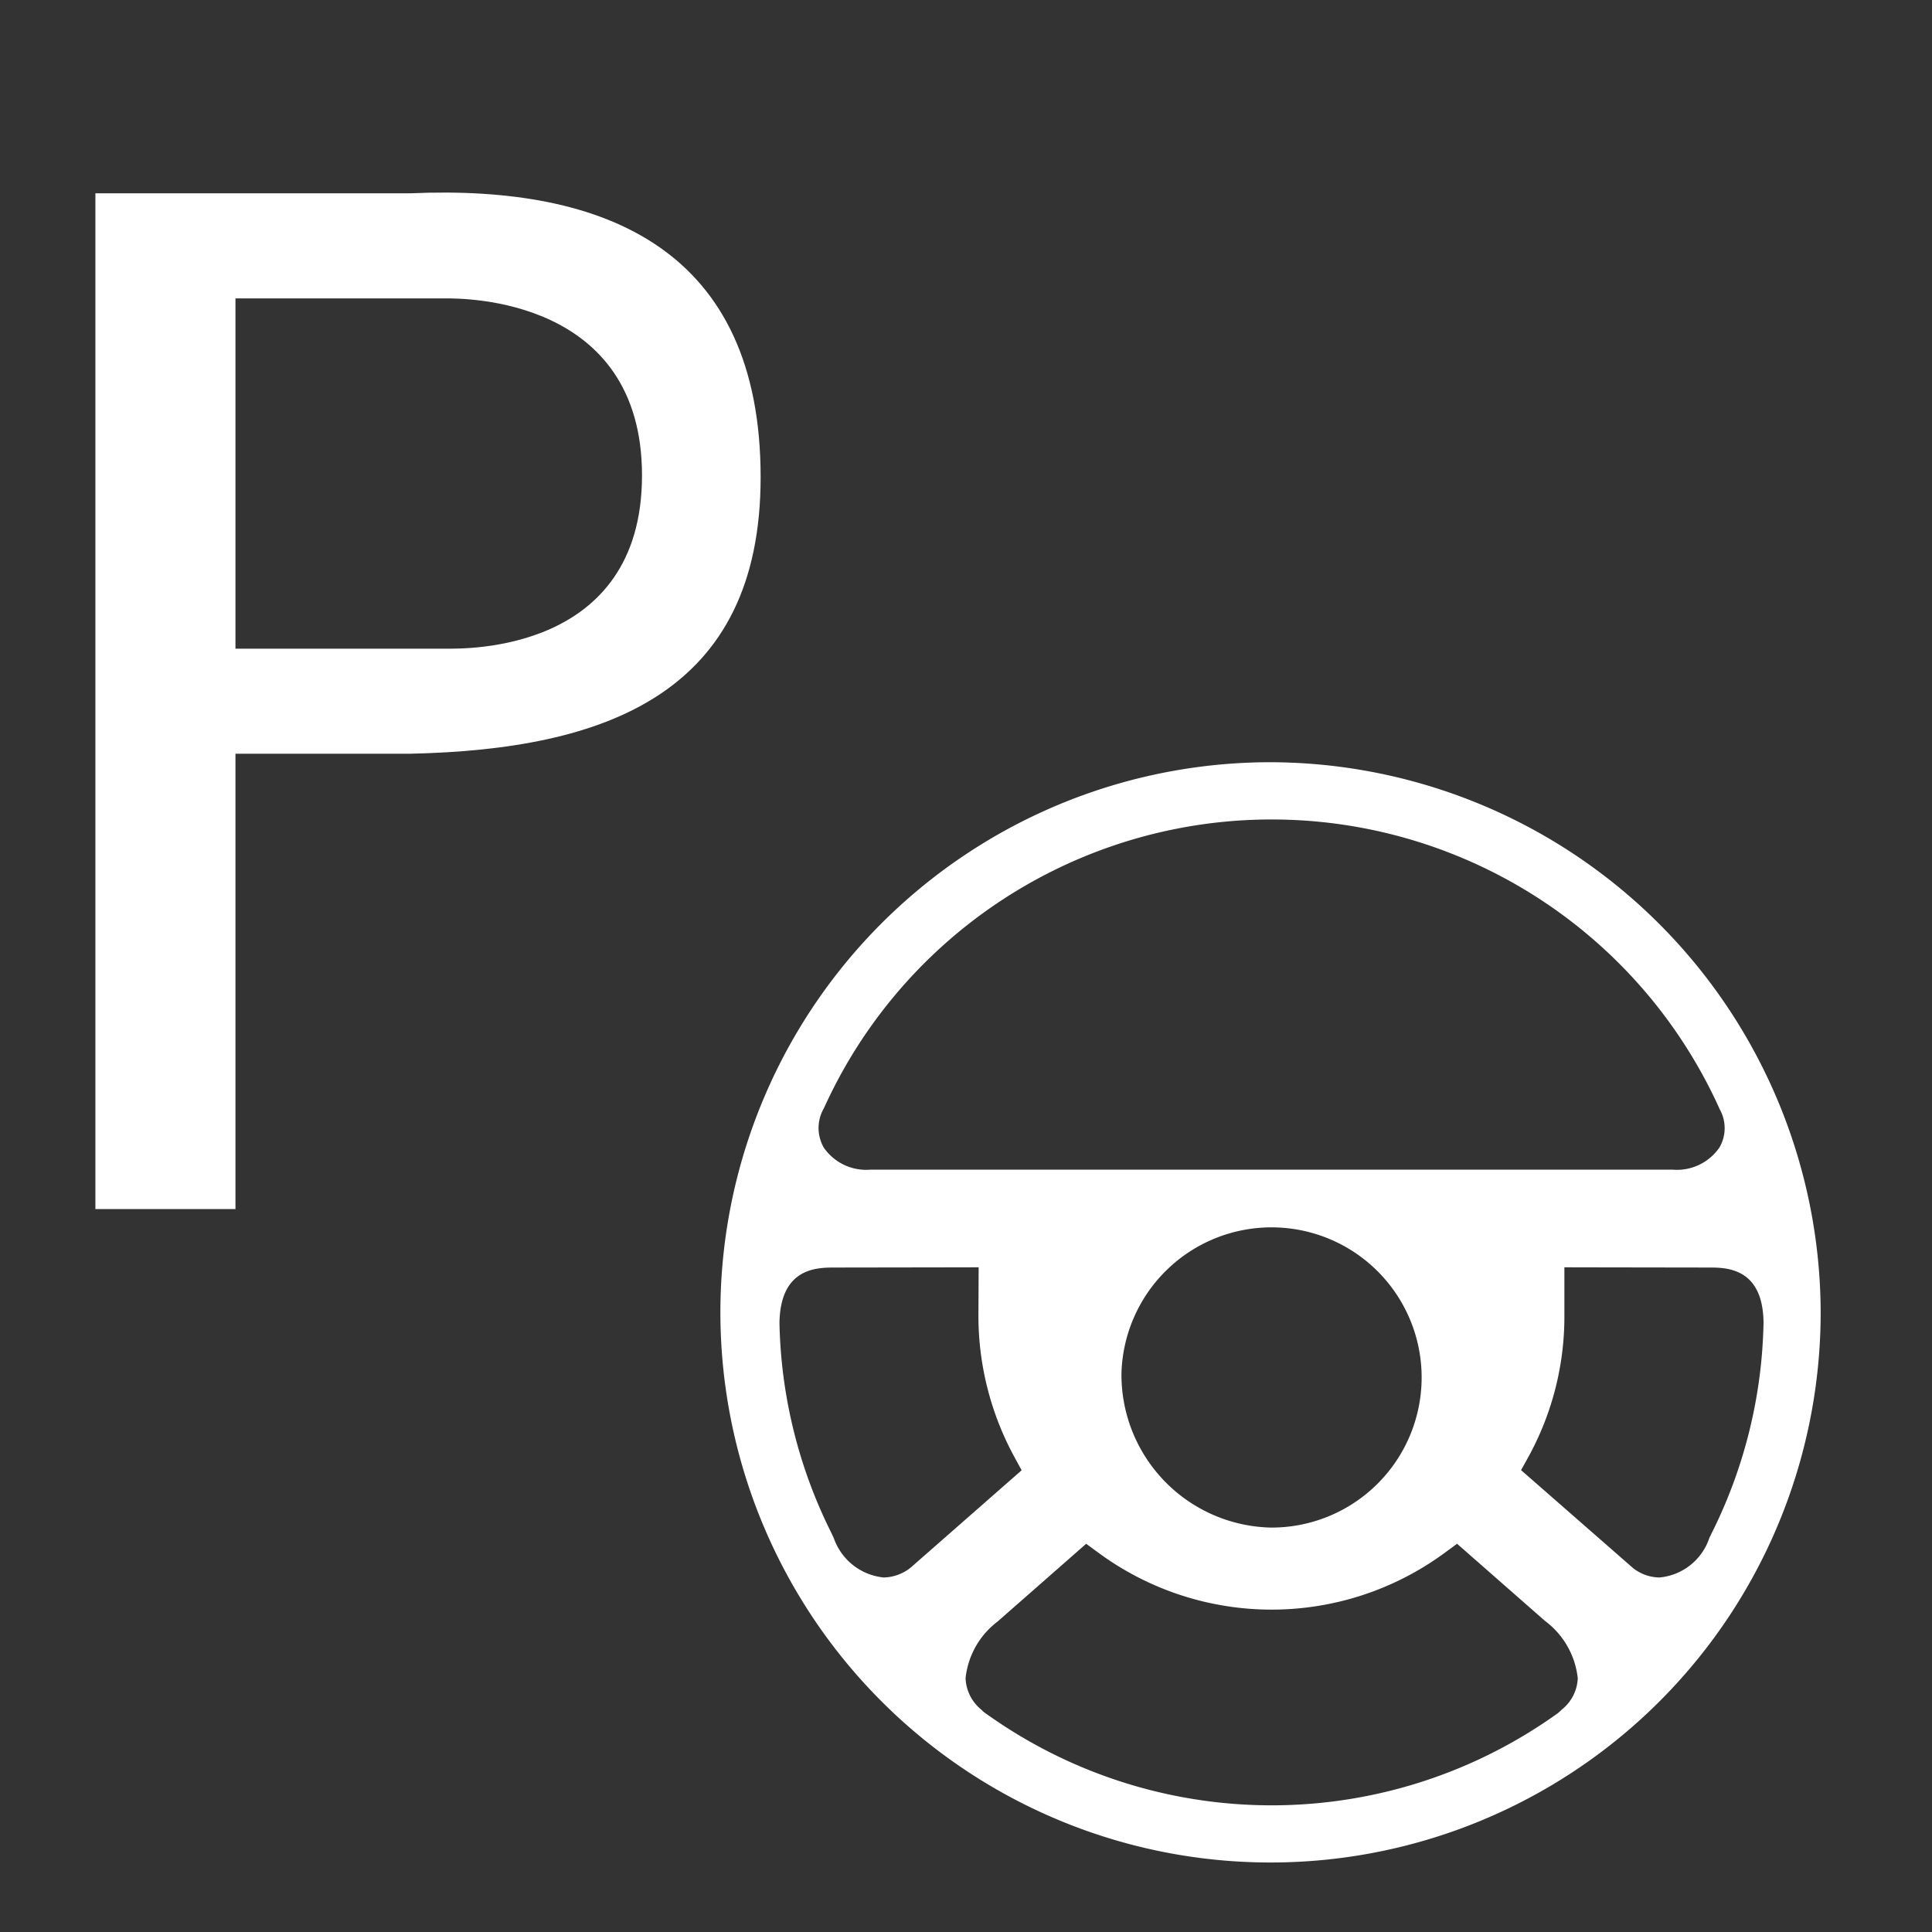 <svg xmlns="http://www.w3.org/2000/svg" viewBox="0 0 40 40"><rect x="0" y="0" width="40" height="40" fill="#333333" stroke="none"/><g id="E264_PLA"><path d="M4.875,13.43H9.227c.371,0,4.065.1,4.065-3.587s-3.693-3.665-4.065-3.665H4.875ZM1.975,25.033V4.002h6.527C12.566,3.824,15.748,5.188,15.748,9.879c0,4.484-3.212,5.637-7.247,5.726H4.875v9.427Z" fill="#fff" fill-rule="evenodd"/><path d="M26.328,15.781A11.39,11.39,0,1,0,37.695,27.171,11.421,11.421,0,0,0,26.328,15.781ZM18.295,32.66a1.223,1.223,0,0,1-1.033-.817l-.042-.091a10.162,10.162,0,0,1-1.082-4.356c.015-1.153.778-1.153,1.145-1.153l2.577-.004.402-.001-.002.403-.003.603a6.12,6.12,0,0,0,.742,2.916l.153.281-.241.211-2.049,1.797A.919.919,0,0,1,18.295,32.66Zm14.036,2.738a.64.64,0,0,1-.084.076,10.156,10.156,0,0,1-11.815.017.554.554,0,0,1-.113-.093.884.884,0,0,1-.328-.652,1.695,1.695,0,0,1,.662-1.173l1.594-1.399.241-.212.259.19a6.049,6.049,0,0,0,7.161-0l.259-.19.242.212,1.578,1.385a1.708,1.708,0,0,1,.679,1.189A.878.878,0,0,1,32.332,35.398Zm-9.112-6.975a3.108,3.108,0,1,1,3.103,3.204h-.002A3.164,3.164,0,0,1,23.219,28.422Zm13.293-1.041a10.15,10.15,0,0,1-1.084,4.381l-.038.08a1.205,1.205,0,0,1-1.032.817.9.9,0,0,1-.549-.196l-2.074-1.814L31.492,30.438l.156-.282a6.028,6.028,0,0,0,.741-2.915V26.238l.4.001,2.583.004C35.738,26.242,36.499,26.242,36.512,27.382Zm-.916-3.62a1.067,1.067,0,0,1-.959.455H18.016a1.067,1.067,0,0,1-.959-.455.814.814,0,0,1,.002-.819,10.174,10.174,0,0,1,18.547.025A.797.797,0,0,1,35.597,23.761Z" fill="#fff" fill-rule="evenodd"/></g></svg>